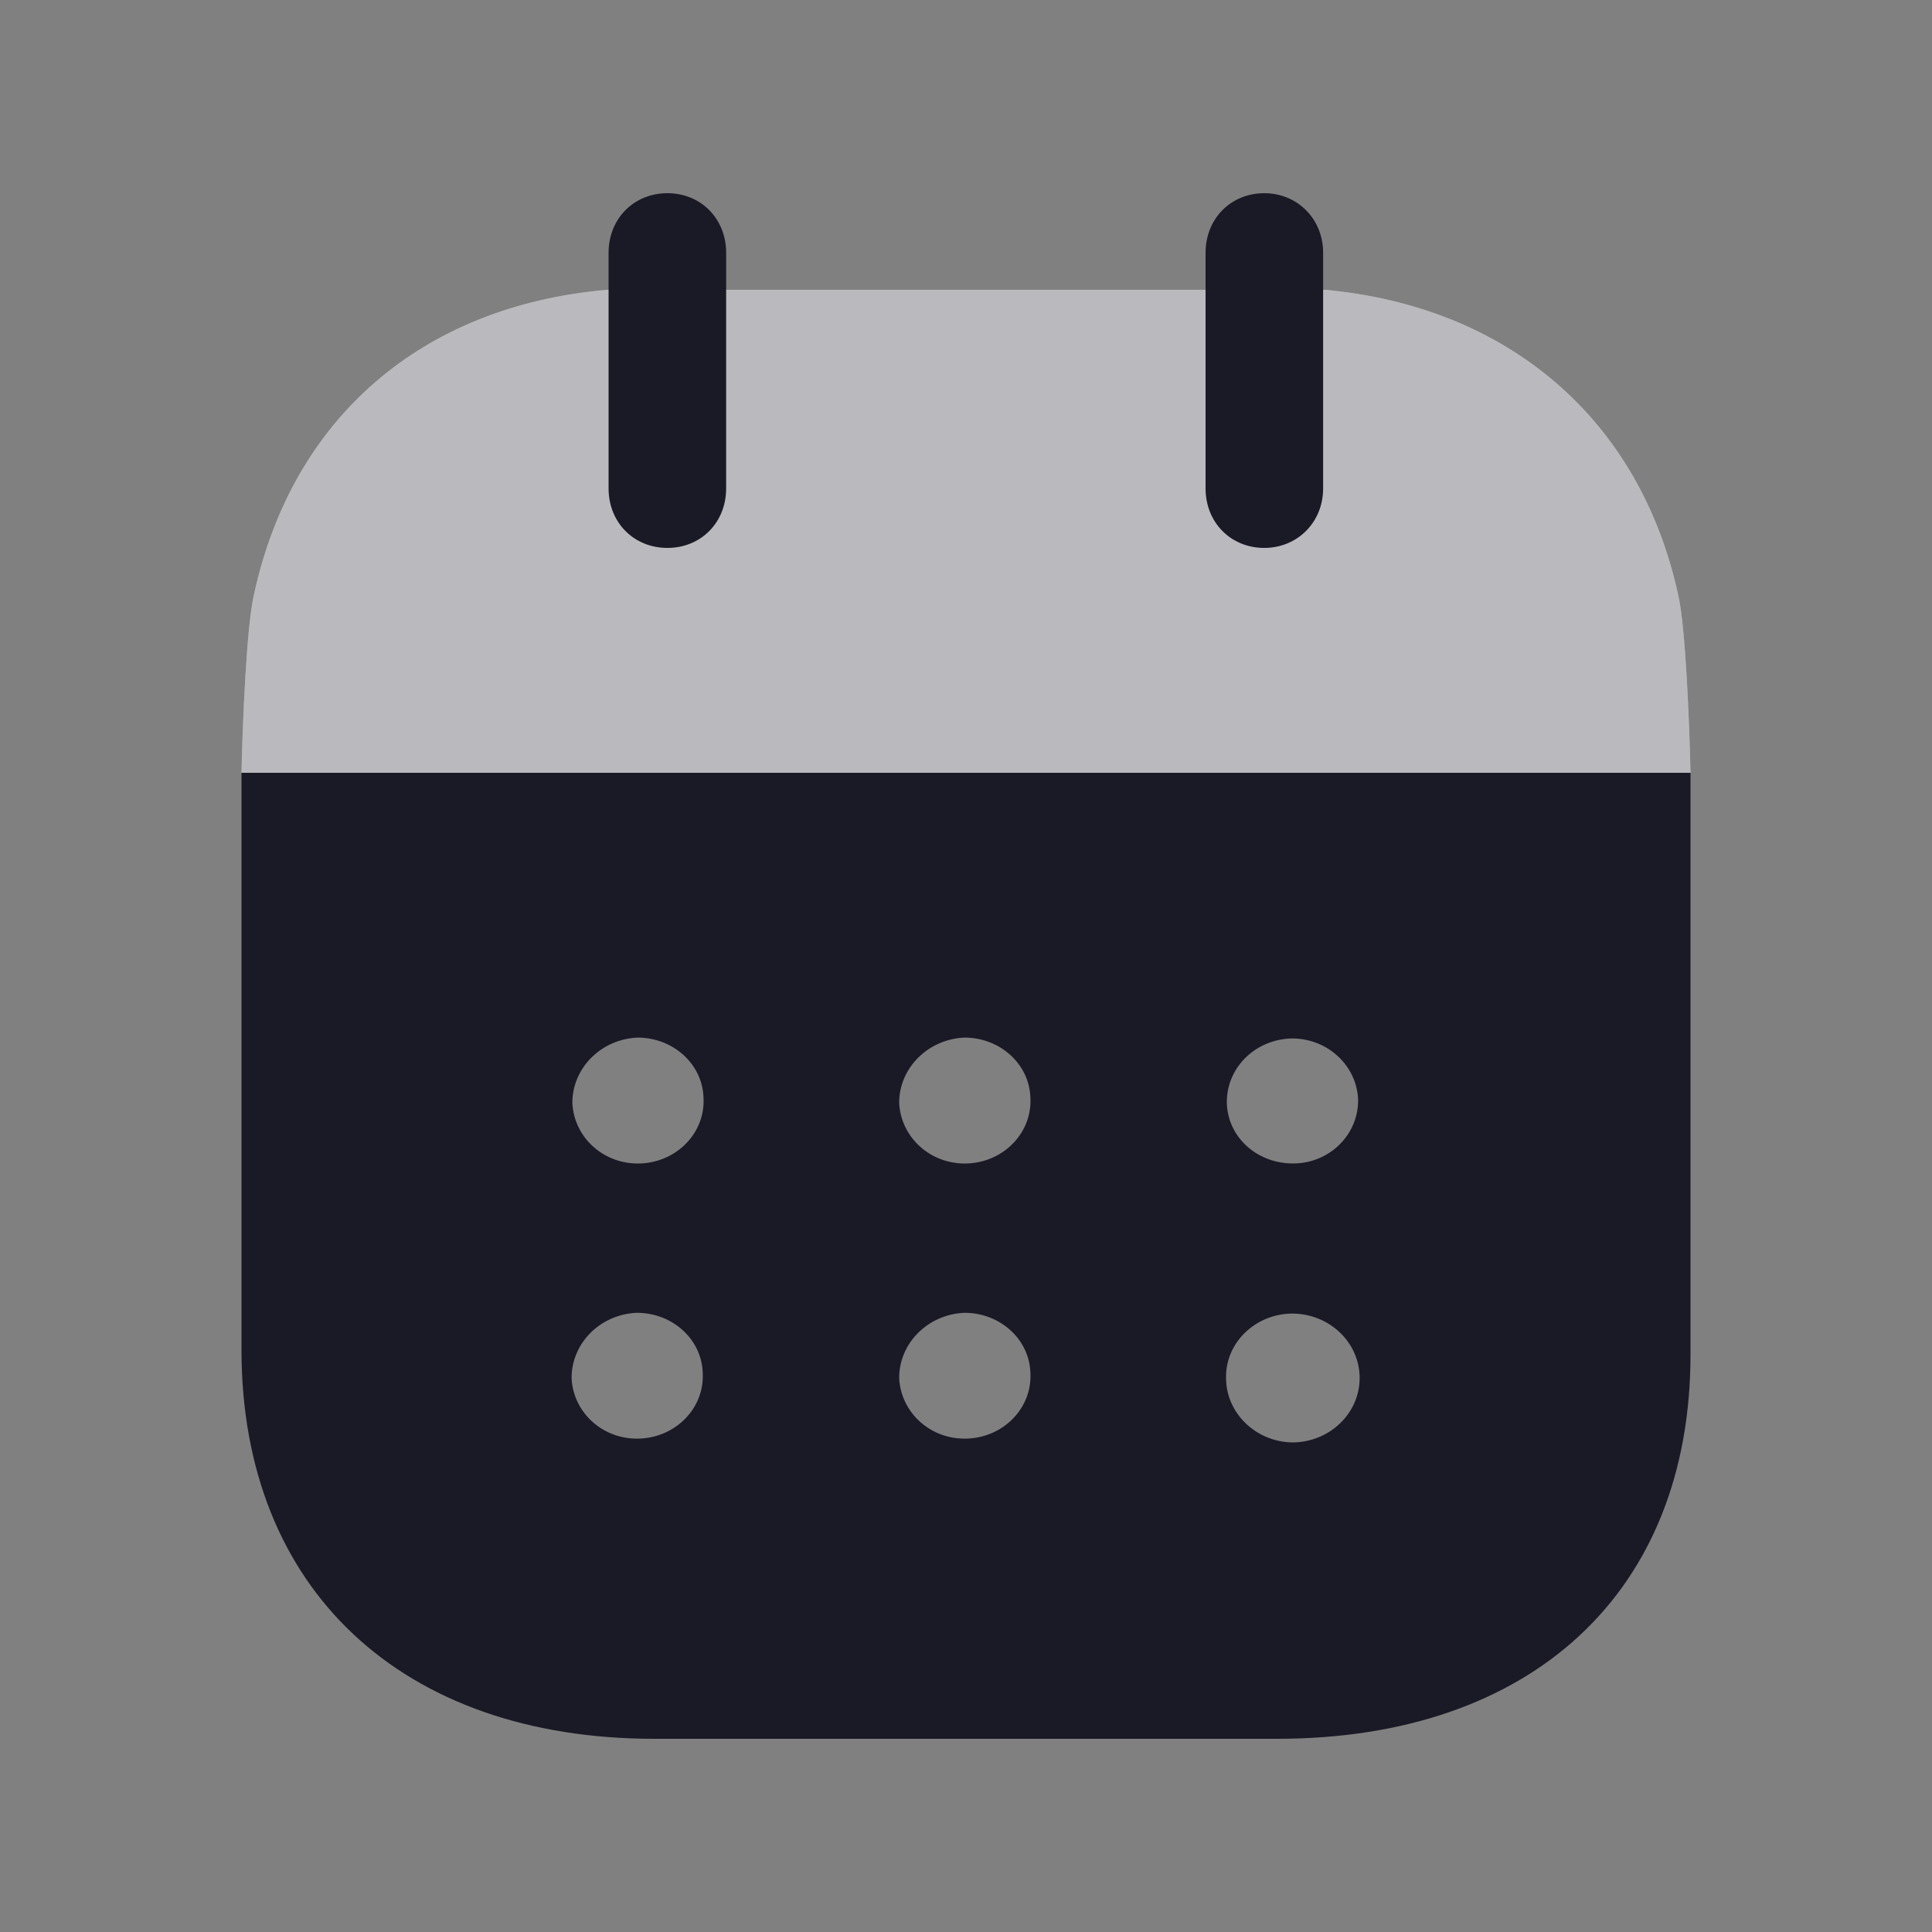 <svg width="20" height="20" viewBox="0 0 20 20" fill="none" xmlns="http://www.w3.org/2000/svg">
<rect x="0" y="0" width="20" height="20" fill="#808080" stroke="none"/>
<path d="M2.5 8C2.511 7.491 2.552 6.481 2.629 6.156C3.025 4.327 4.367 3.166 6.286 3H13.715C15.617 3.174 16.976 4.344 17.372 6.156C17.448 6.472 17.489 7.49 17.5 8H2.5Z" fill="white"/>
<path d="M13.375 14.932C12.997 14.924 12.692 14.626 12.692 14.265C12.684 13.904 12.989 13.606 13.367 13.598H13.375C13.762 13.598 14.075 13.897 14.075 14.265C14.075 14.633 13.762 14.932 13.375 14.932ZM10.017 12.044C9.638 12.06 9.325 11.777 9.308 11.417C9.308 11.056 9.605 10.758 9.984 10.741C10.354 10.741 10.659 11.017 10.667 11.369C10.683 11.731 10.387 12.029 10.017 12.044ZM10.017 14.892C9.638 14.909 9.325 14.626 9.308 14.265C9.308 13.904 9.605 13.606 9.984 13.59C10.354 13.59 10.659 13.865 10.667 14.218C10.683 14.579 10.387 14.877 10.017 14.892ZM6.633 12.044C6.254 12.06 5.941 11.777 5.925 11.417C5.925 11.056 6.221 10.758 6.6 10.741C6.97 10.741 7.275 11.017 7.283 11.369C7.3 11.731 7.003 12.029 6.633 12.044ZM6.625 14.892C6.246 14.909 5.933 14.626 5.917 14.265C5.917 13.904 6.213 13.606 6.592 13.59C6.962 13.59 7.267 13.865 7.275 14.218C7.291 14.579 6.995 14.877 6.625 14.892ZM12.7 11.409C12.7 11.048 12.997 10.758 13.375 10.75C13.746 10.75 14.042 11.031 14.059 11.377C14.067 11.739 13.771 12.037 13.4 12.044C13.021 12.052 12.709 11.777 12.7 11.417V11.409ZM2.5 8V13.974C2.5 16.454 4.163 18 6.773 18H13.219C15.854 18 17.5 16.485 17.5 14.022V8H2.5Z" fill="#1A1926"/>
<path opacity="0.3" d="M2.5 8C2.511 7.491 2.552 6.481 2.629 6.156C3.025 4.327 4.367 3.166 6.286 3H13.715C15.617 3.174 16.976 4.344 17.372 6.156C17.448 6.472 17.489 7.49 17.5 8H2.5Z" fill="#1A1926"/>
<path d="M6.909 5.672C7.256 5.672 7.517 5.409 7.517 5.056V2.617C7.517 2.264 7.256 2 6.909 2C6.561 2 6.3 2.264 6.3 2.617V5.056C6.3 5.409 6.561 5.672 6.909 5.672Z" fill="#1A1926"/>
<path d="M13.088 5.672C13.428 5.672 13.697 5.409 13.697 5.056V2.617C13.697 2.264 13.428 2 13.088 2C12.741 2 12.48 2.264 12.48 2.617V5.056C12.48 5.409 12.741 5.672 13.088 5.672Z" fill="#1A1926"/>
</svg>
